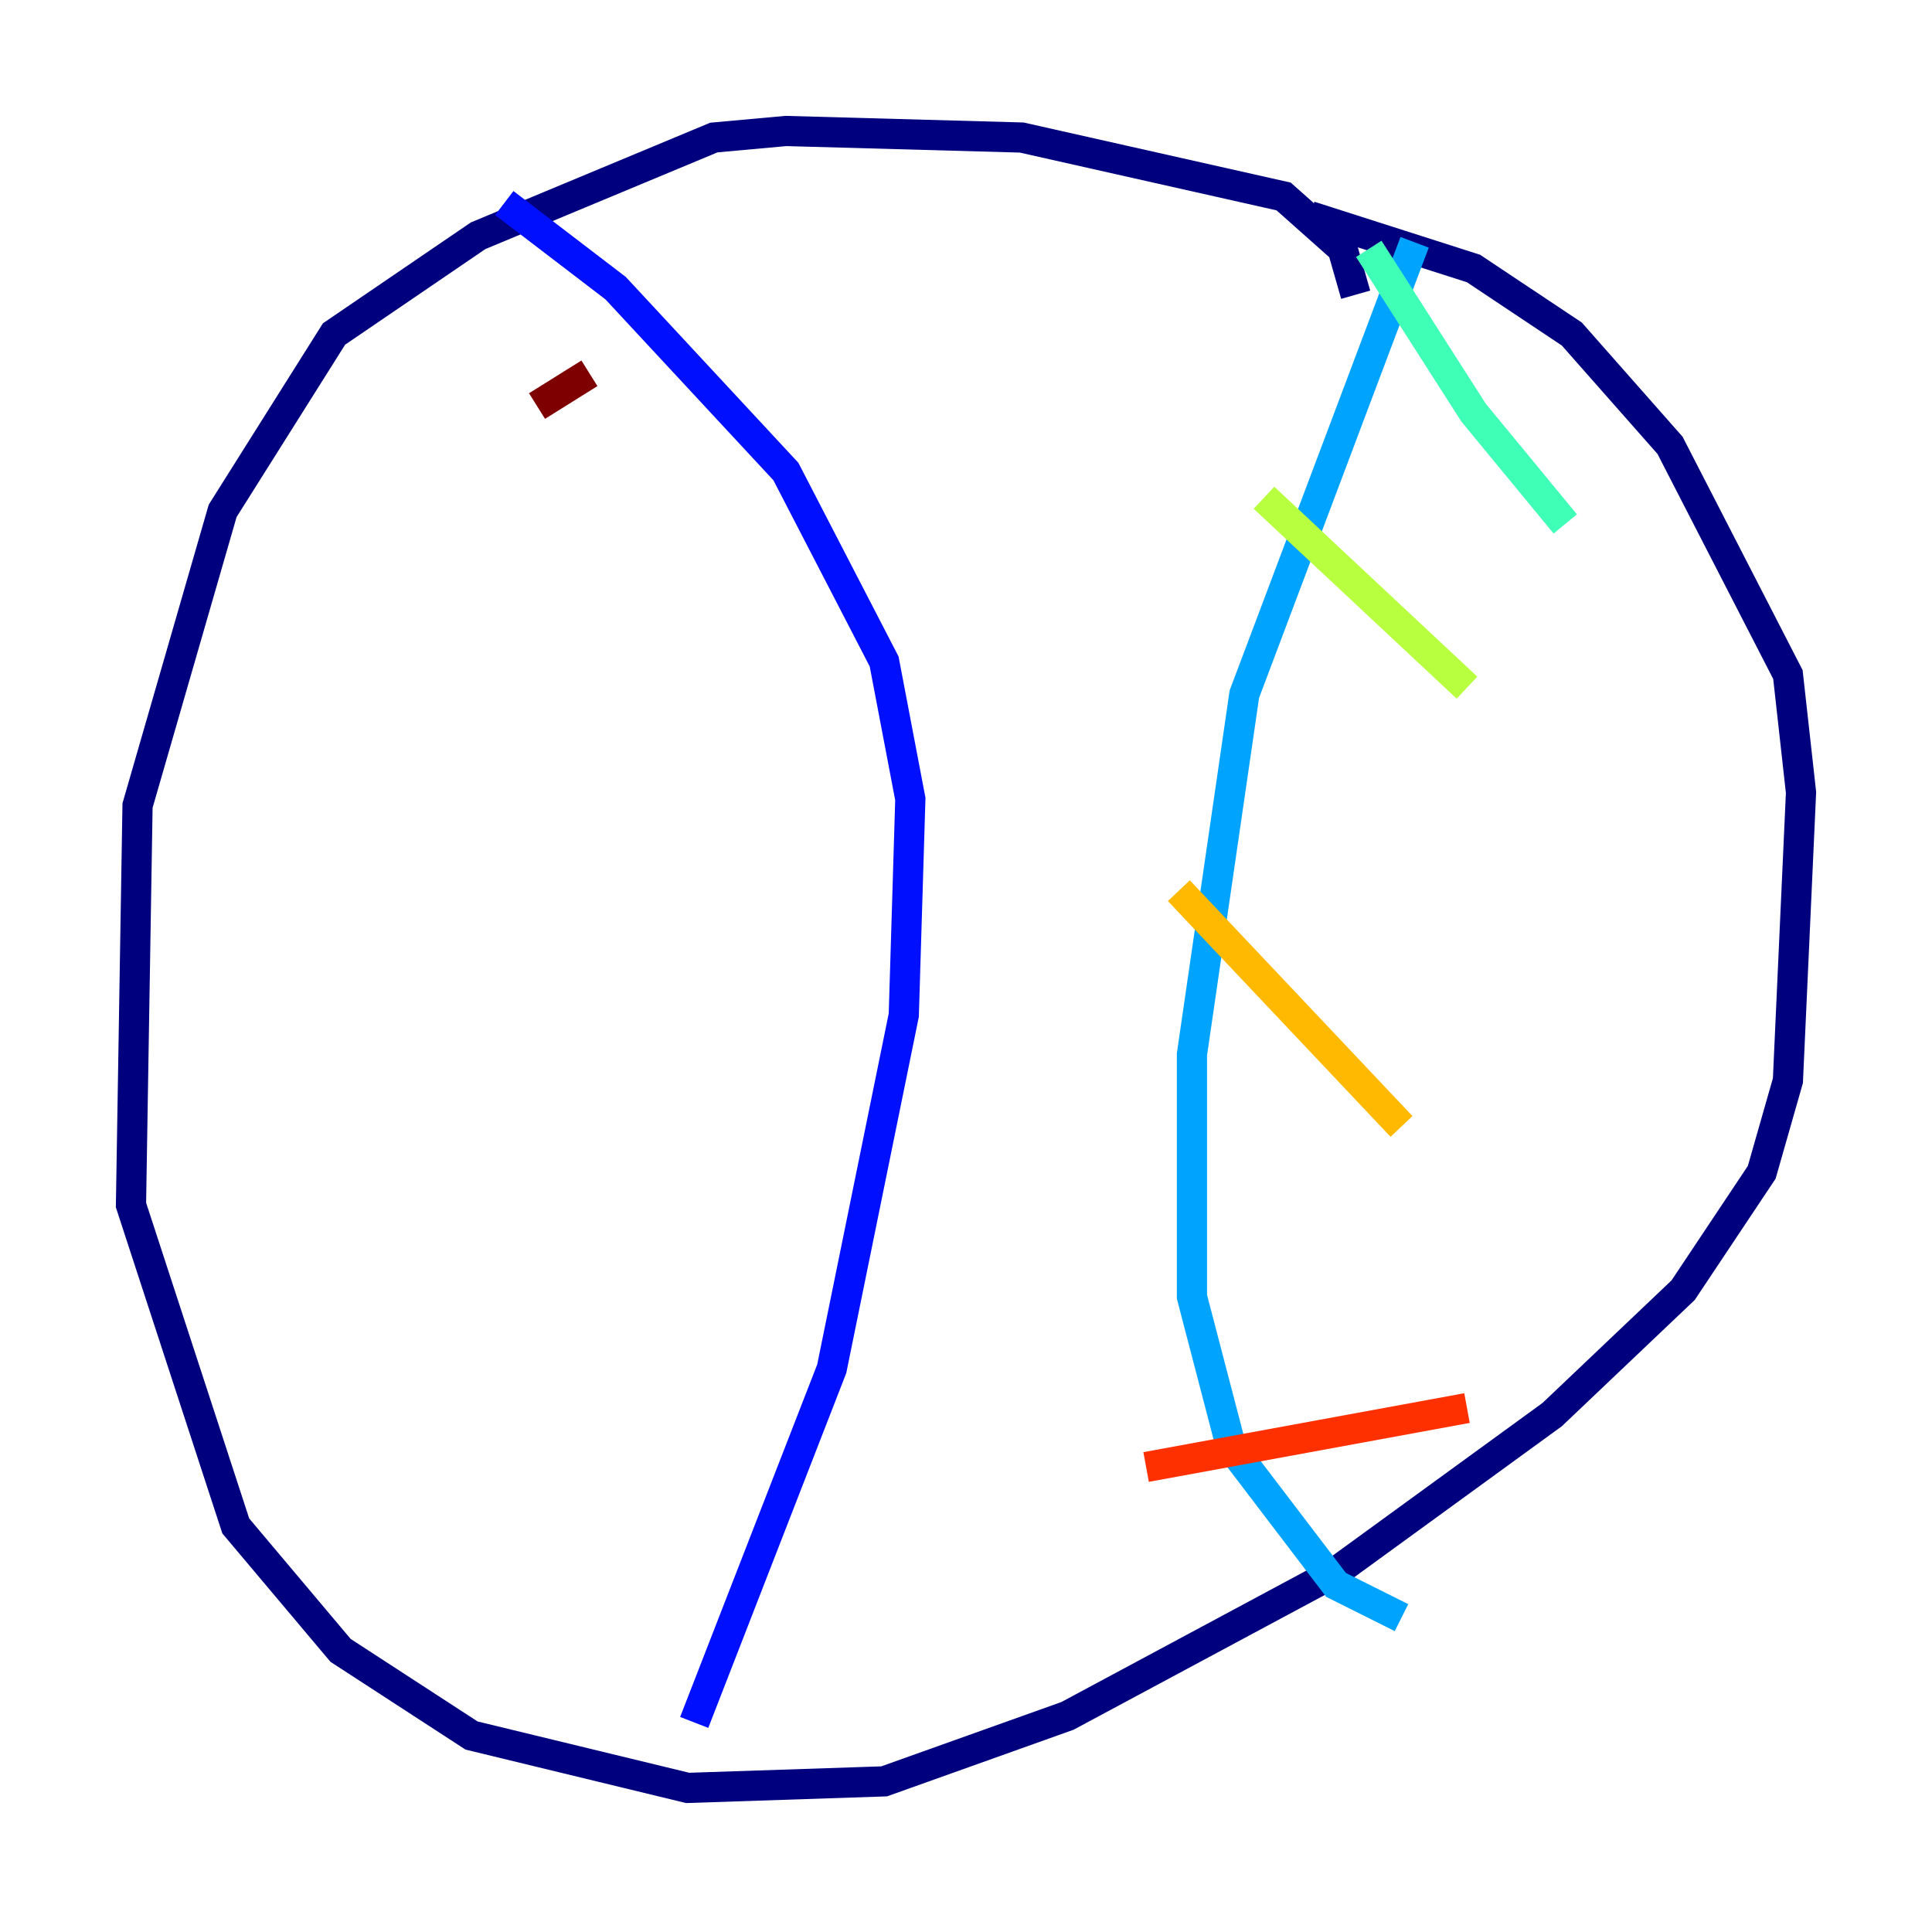 <?xml version="1.0" encoding="utf-8" ?>
<svg baseProfile="tiny" height="128" version="1.2" viewBox="0,0,128,128" width="128" xmlns="http://www.w3.org/2000/svg" xmlns:ev="http://www.w3.org/2001/xml-events" xmlns:xlink="http://www.w3.org/1999/xlink"><defs /><polyline fill="none" points="89.817,19.525 88.949,16.488 85.044,13.017 67.688,9.112 52.068,8.678 47.295,9.112 31.675,15.62 22.129,22.129 14.752,33.844 9.112,53.37 8.678,79.837 15.62,101.098 22.563,109.342 31.241,114.983 45.559,118.454 58.576,118.02 70.725,113.681 88.515,104.136 102.834,93.722 111.512,85.478 116.719,77.668 118.454,71.593 119.322,52.502 118.454,44.691 110.644,29.505 104.136,22.129 97.627,17.79 86.78,14.319" stroke="#00007f" stroke-width="2" /><polyline fill="none" points="33.41,13.451 40.786,19.091 52.068,31.241 58.576,43.824 60.312,52.936 59.878,67.254 55.105,90.685 45.993,114.115" stroke="#0010ff" stroke-width="2" /><polyline fill="none" points="93.722,16.054 82.441,45.993 78.969,69.858 78.969,85.912 81.573,95.891 88.515,105.003 92.854,107.173" stroke="#00a4ff" stroke-width="2" /><polyline fill="none" points="90.685,16.488 97.627,27.336 103.702,34.712" stroke="#3fffb7" stroke-width="2" /><polyline fill="none" points="83.742,32.976 97.193,45.559" stroke="#b7ff3f" stroke-width="2" /><polyline fill="none" points="78.102,59.01 92.854,74.63" stroke="#ffb900" stroke-width="2" /><polyline fill="none" points="75.932,97.193 97.193,93.288" stroke="#ff3000" stroke-width="2" /><polyline fill="none" points="35.58,26.902 39.051,24.732" stroke="#7f0000" stroke-width="2" /></svg>